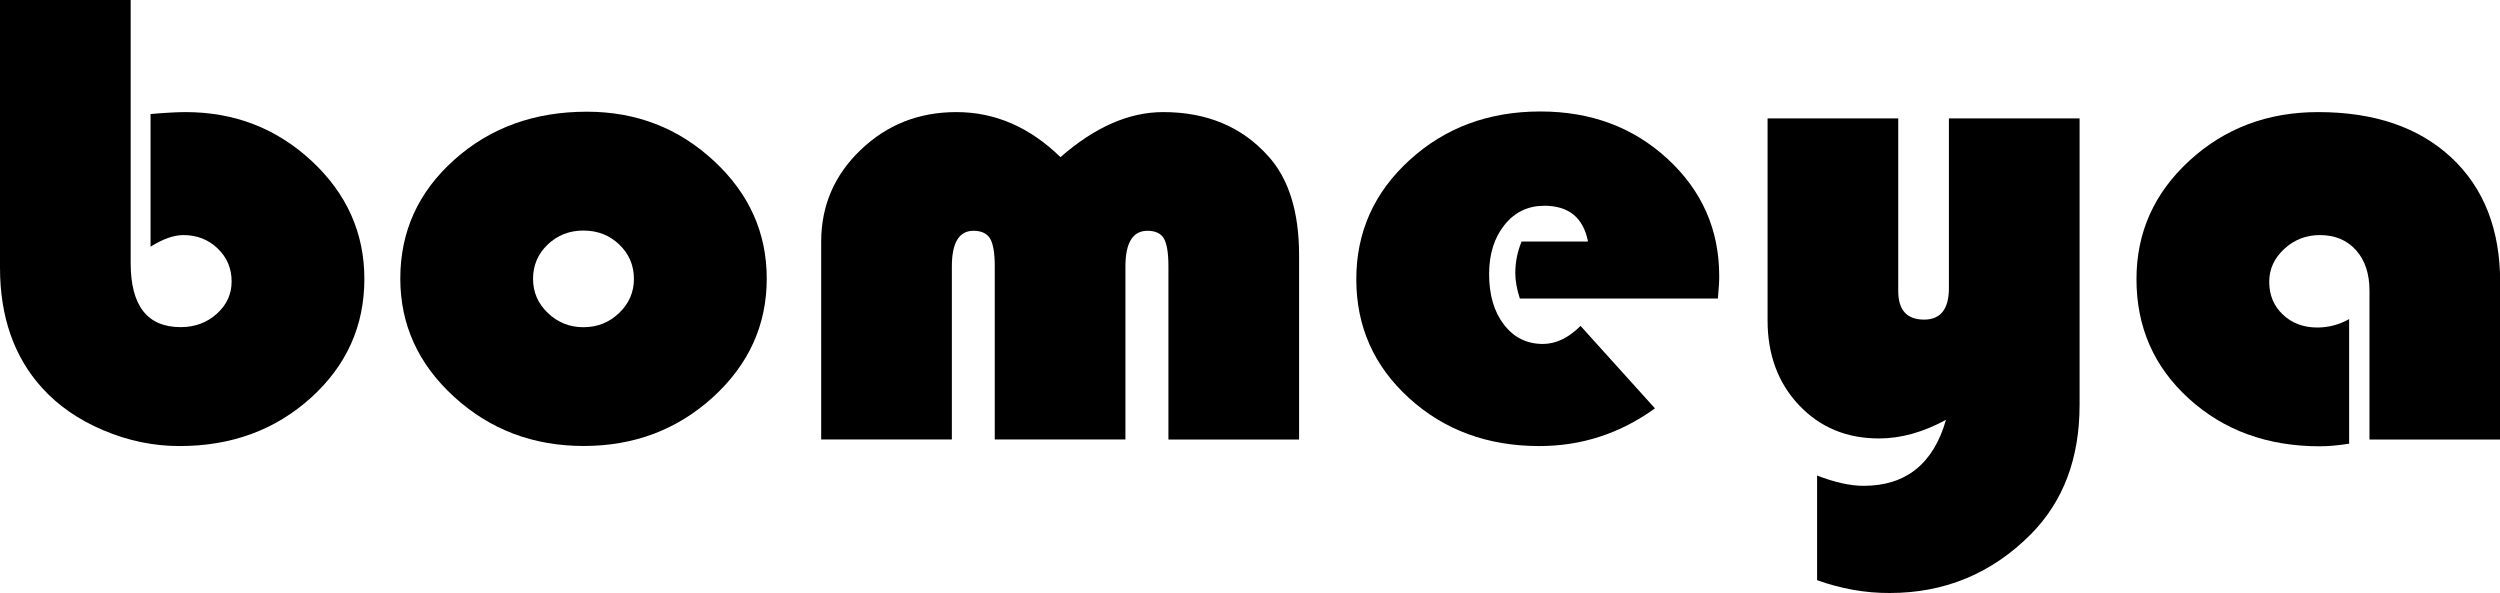 

<svg xmlns="http://www.w3.org/2000/svg" xmlns:xlink="http://www.w3.org/1999/xlink" x="0px" y="0px"
	 viewBox="0 0 325.63 77.25" style="enable-background:new 0 0 325.63 77.25;" xml:space="preserve">
<g>
	<path d="M17.02,0v34.26c0,5.56,2.17,8.35,6.51,8.35c1.85,0,3.42-0.58,4.71-1.74c1.29-1.16,1.93-2.56,1.93-4.21
		c0-1.71-0.61-3.14-1.82-4.3c-1.21-1.16-2.7-1.74-4.46-1.74c-1.24,0-2.67,0.5-4.28,1.51V14.85c2-0.17,3.52-0.25,4.55-0.25
		c6.4,0,11.88,2.13,16.45,6.38c4.56,4.25,6.85,9.37,6.85,15.35c0,6.12-2.32,11.28-6.96,15.48c-4.64,4.19-10.34,6.29-17.11,6.29
		c-3.4,0-6.71-0.69-9.94-2.06s-5.89-3.21-7.99-5.54C1.82,46.47,0,41.25,0,34.85V0H17.02z"/>
	<path d="M76.44,14.55c6.43,0,11.94,2.13,16.54,6.4c4.6,4.26,6.89,9.37,6.89,15.33c0,6.04-2.33,11.18-6.98,15.43
		c-4.66,4.25-10.28,6.38-16.86,6.38c-6.58,0-12.21-2.13-16.88-6.4c-4.67-4.26-7.01-9.4-7.01-15.41c0-6.12,2.34-11.27,7.01-15.45
		C63.82,16.64,69.58,14.55,76.44,14.55z M75.98,30.03c-1.82,0-3.37,0.61-4.64,1.82s-1.91,2.71-1.91,4.47c0,1.73,0.64,3.22,1.93,4.45
		c1.29,1.23,2.83,1.85,4.62,1.85c1.82,0,3.37-0.61,4.66-1.85c1.29-1.23,1.93-2.71,1.93-4.45c0-1.76-0.64-3.25-1.91-4.47
		S77.83,30.03,75.98,30.03z"/>
	<path d="M169.21,57.25h-17.02V34.68c0-1.73-0.2-2.94-0.59-3.61c-0.39-0.67-1.11-1.01-2.14-1.01c-1.91,0-2.87,1.55-2.87,4.66v22.52
		h-17.02V34.68c0-1.73-0.21-2.94-0.61-3.61c-0.41-0.67-1.13-1.01-2.16-1.01c-1.88,0-2.82,1.55-2.82,4.66v22.52h-17.02V31.5
		c0-4.7,1.71-8.69,5.14-11.97c3.43-3.29,7.58-4.93,12.47-4.93c5.03,0,9.55,1.96,13.56,5.87c4.46-3.91,8.92-5.87,13.38-5.87
		c5.67,0,10.22,1.9,13.65,5.7c2.7,2.96,4.05,7.28,4.05,12.96V57.25z"/>
	<path d="M223.76,38.88h-25.8c-0.39-1.2-0.59-2.31-0.59-3.31c0-1.4,0.27-2.77,0.82-4.11h8.65c-0.61-3.1-2.5-4.66-5.69-4.66
		c-2.12,0-3.85,0.83-5.19,2.5c-1.33,1.66-2,3.8-2,6.4c0,2.71,0.64,4.91,1.93,6.58c1.29,1.68,2.98,2.52,5.07,2.52
		c1.7,0,3.34-0.78,4.91-2.35l9.69,10.74c-4.52,3.27-9.54,4.91-15.06,4.91c-6.73,0-12.39-2.08-16.97-6.25
		c-4.58-4.17-6.87-9.32-6.87-15.48c0-6.12,2.31-11.3,6.94-15.52c4.62-4.22,10.31-6.33,17.04-6.33c6.58,0,12.11,2.06,16.58,6.19
		s6.71,9.21,6.71,15.24C223.94,36.56,223.88,37.54,223.76,38.88z"/>
	<path d="M236.68,75.57V61.94c2.3,0.89,4.32,1.34,6.05,1.34c5.52,0,9.1-2.87,10.74-8.6c-2.97,1.62-5.88,2.43-8.73,2.43
		c-4.22,0-7.69-1.45-10.42-4.34c-2.73-2.89-4.09-6.58-4.09-11.05v-26.3h17.02v22.48c0,2.49,1.12,3.73,3.37,3.73
		c2.15,0,3.23-1.37,3.23-4.11v-22.1h17.02v37.33c0,6.96-2.12,12.58-6.37,16.86c-5.07,5.09-11.19,7.63-18.38,7.63
		C242.95,77.25,239.81,76.69,236.68,75.57z"/>
	<path d="M305.98,41.56v16.23c-1.39,0.22-2.67,0.34-3.82,0.34c-6.82,0-12.51-2.07-17.06-6.21c-4.55-4.14-6.82-9.32-6.82-15.56
		c0-6.07,2.3-11.21,6.89-15.43c4.6-4.22,10.19-6.33,16.77-6.33c7.34,0,13.12,1.98,17.36,5.93c4.23,3.96,6.35,9.36,6.35,16.21v20.51
		h-17.02V37.87c0-2.21-0.58-3.97-1.75-5.28c-1.17-1.31-2.74-1.97-4.71-1.97c-1.79,0-3.34,0.6-4.64,1.8c-1.3,1.2-1.96,2.63-1.96,4.28
		c0,1.73,0.59,3.16,1.78,4.28c1.18,1.12,2.68,1.68,4.5,1.68C303.32,42.65,304.7,42.29,305.98,41.56z"/>
</g>
</svg>